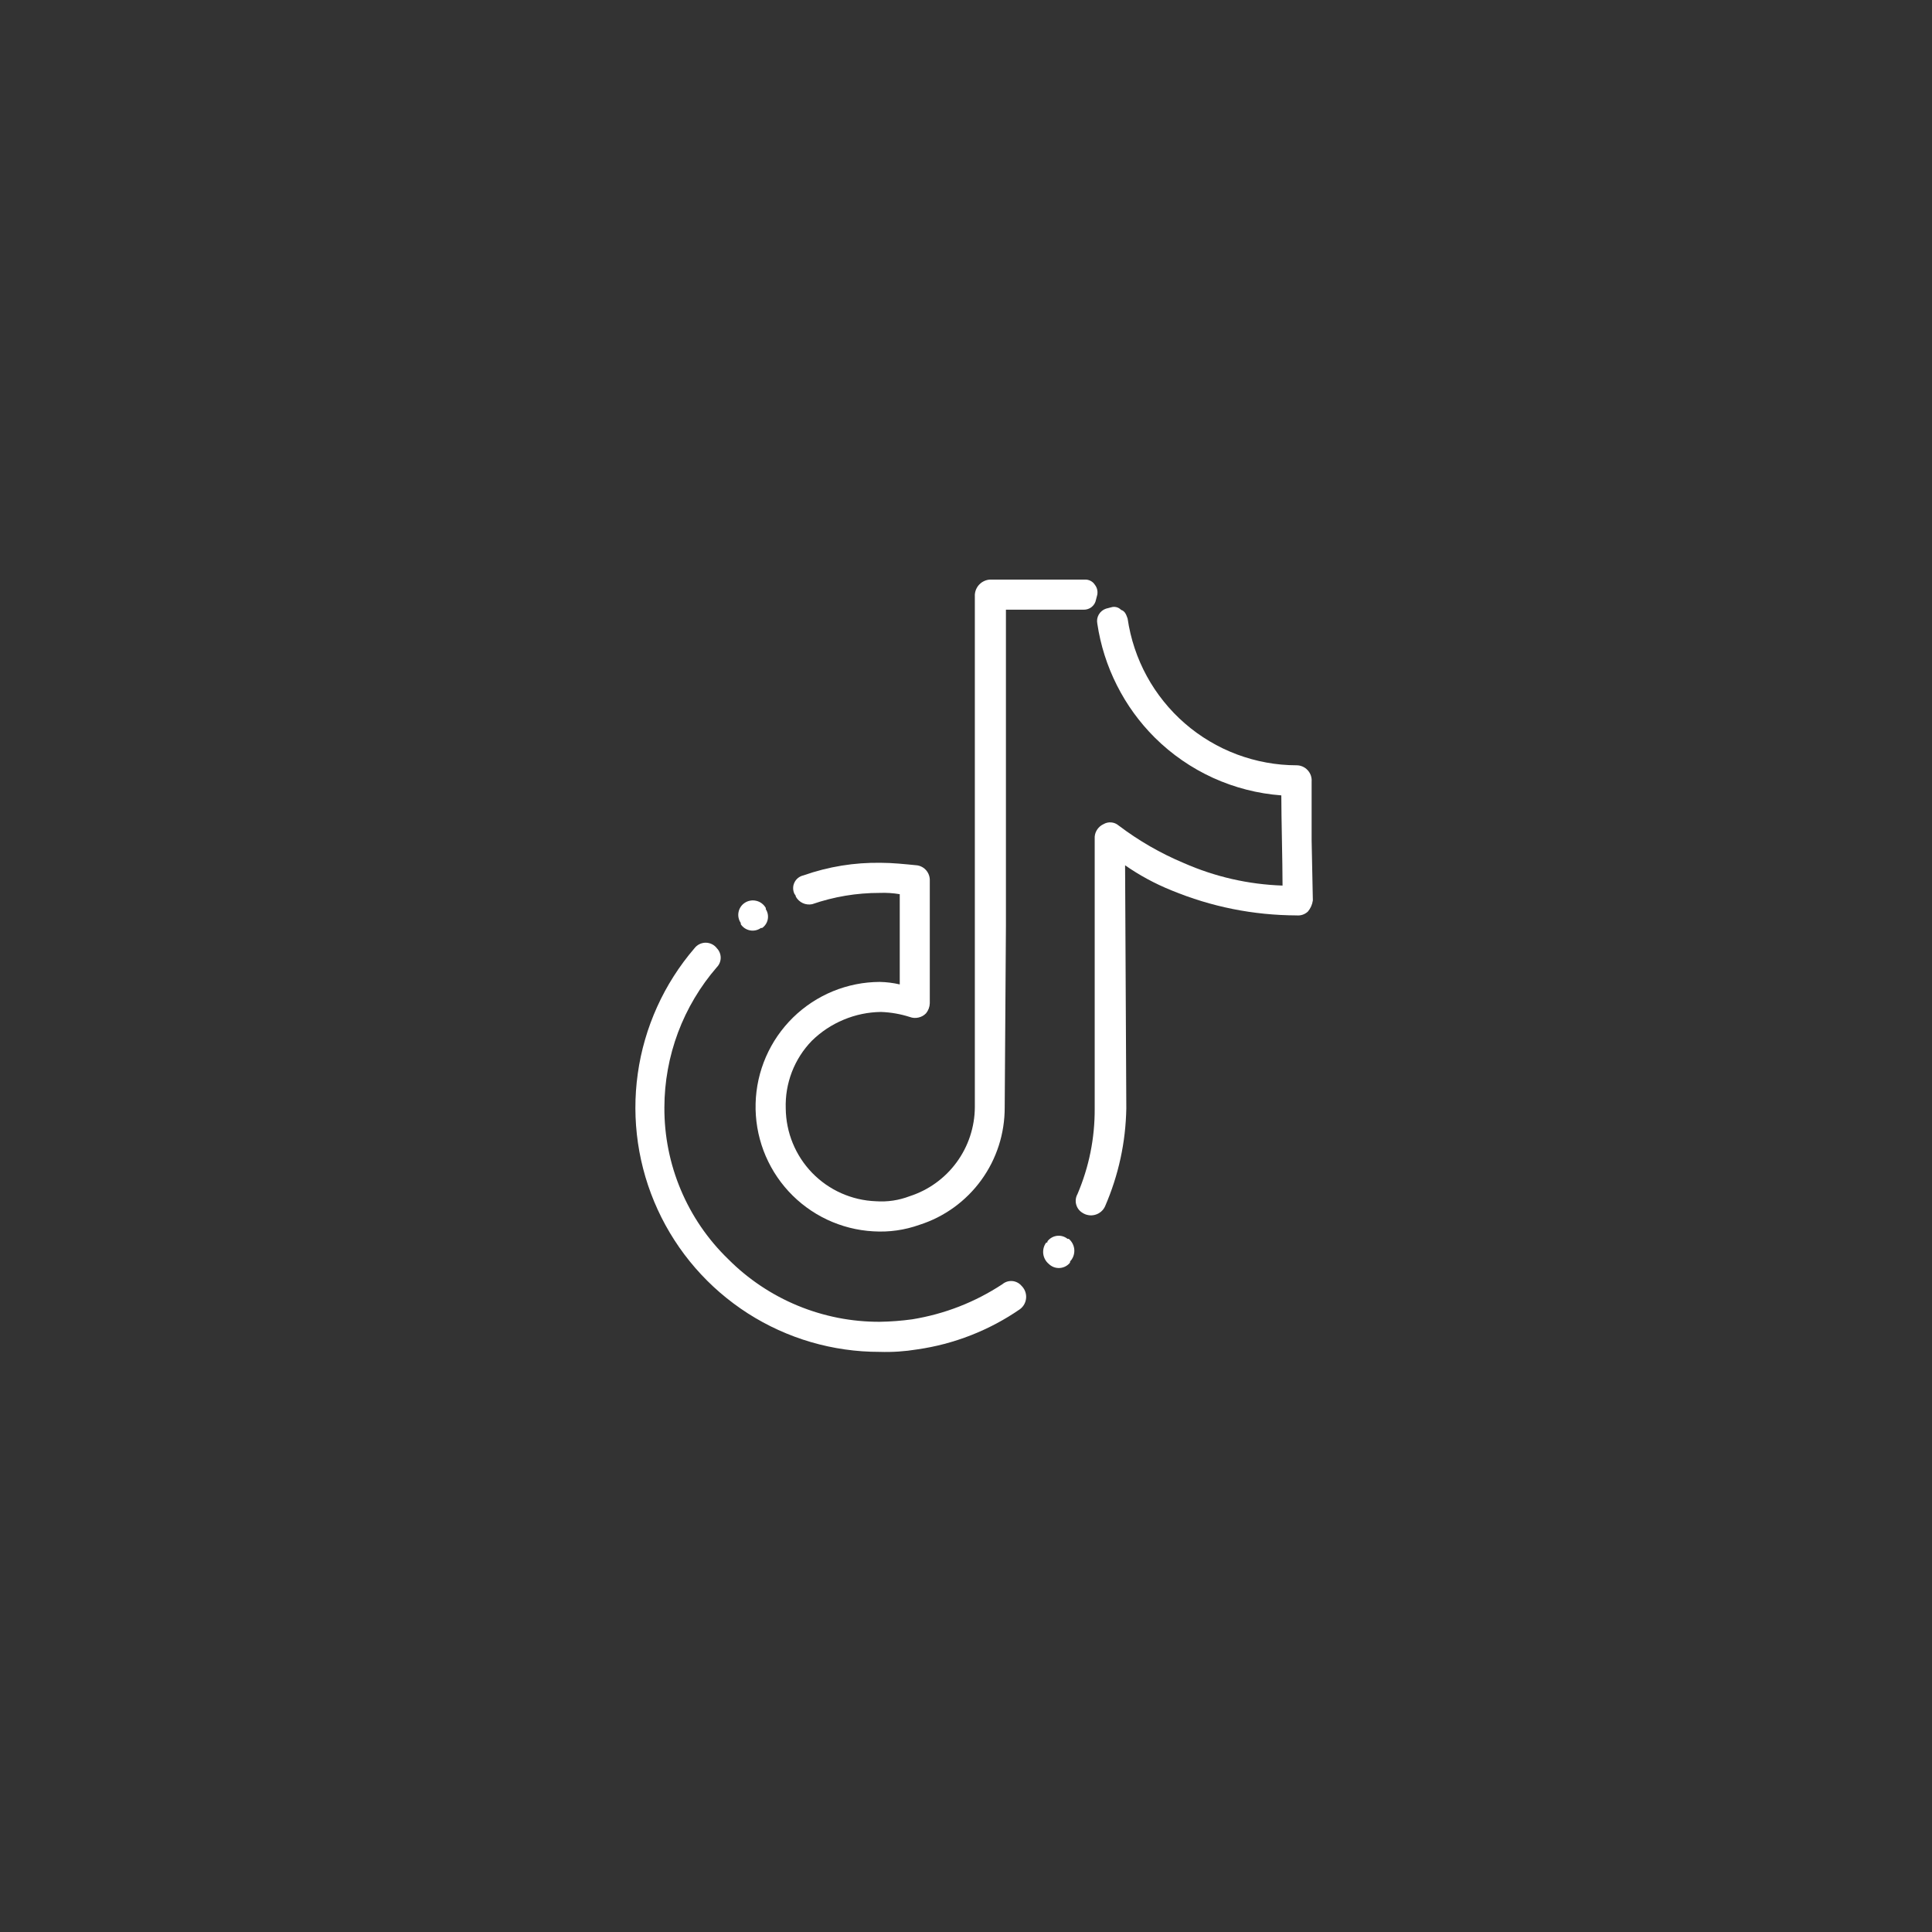 <svg xmlns="http://www.w3.org/2000/svg" xmlns:xlink="http://www.w3.org/1999/xlink" width="500" zoomAndPan="magnify" viewBox="0 0 375 375" height="500" preserveAspectRatio="xMidYMid meet" version="1.0"><rect x="0" y="0" width="375" height="375" fill="#333333" stroke="none"/><defs><clipPath id="35a09fec33"><path d="M 123 182 L 200 182 L 200 262.5 L 123 262.5 Z M 123 182 " clip-rule="nonzero"/></clipPath><clipPath id="de123915e2"><path d="M 146 112.5 L 214 112.5 L 214 240 L 146 240 Z M 146 112.5 " clip-rule="nonzero"/></clipPath></defs><path fill="#ffffff" d="M 148.641 176.477 L 148.641 176.238 C 148.445 175.887 148.184 175.59 147.863 175.348 C 147.543 175.105 147.184 174.938 146.793 174.848 C 146.402 174.754 146.008 174.742 145.613 174.816 C 145.215 174.887 144.852 175.035 144.52 175.262 C 144.211 175.473 143.957 175.73 143.754 176.043 C 143.551 176.352 143.414 176.691 143.348 177.055 C 143.277 177.418 143.281 177.781 143.355 178.145 C 143.434 178.508 143.574 178.844 143.785 179.152 L 143.785 179.391 C 143.988 179.703 144.246 179.965 144.559 180.172 C 144.871 180.379 145.211 180.516 145.578 180.586 C 145.945 180.656 146.309 180.652 146.676 180.57 C 147.039 180.492 147.375 180.344 147.68 180.125 L 147.922 180.125 C 148.207 179.93 148.445 179.684 148.633 179.395 C 148.824 179.105 148.953 178.789 149.02 178.449 C 149.086 178.109 149.086 177.766 149.023 177.426 C 148.957 177.086 148.832 176.77 148.641 176.477 Z M 148.641 176.477 " fill-opacity="1" fill-rule="nonzero"/><g clip-path="url(#35a09fec33)"><path fill="#ffffff" d="M 198.211 249.5 C 197.98 249.25 197.711 249.051 197.406 248.906 C 197.098 248.758 196.777 248.672 196.438 248.648 C 196.098 248.629 195.766 248.668 195.441 248.773 C 195.121 248.879 194.828 249.043 194.566 249.262 C 189.215 252.77 183.383 255.043 177.07 256.078 C 174.973 256.367 172.863 256.527 170.746 256.559 C 168.016 256.566 165.309 256.309 162.633 255.781 C 159.953 255.25 157.352 254.465 154.828 253.422 C 152.305 252.379 149.91 251.098 147.641 249.578 C 145.371 248.059 143.27 246.332 141.344 244.395 C 139.371 242.488 137.613 240.402 136.062 238.141 C 134.516 235.875 133.207 233.48 132.145 230.949 C 131.078 228.422 130.277 225.812 129.742 223.121 C 129.203 220.43 128.945 217.711 128.957 214.965 C 128.961 212.48 129.184 210.02 129.629 207.574 C 130.07 205.129 130.73 202.746 131.598 200.418 C 132.469 198.094 133.539 195.863 134.809 193.73 C 136.078 191.594 137.527 189.59 139.152 187.715 C 139.391 187.469 139.57 187.191 139.695 186.875 C 139.824 186.559 139.887 186.23 139.887 185.891 C 139.887 185.551 139.824 185.223 139.695 184.906 C 139.57 184.594 139.391 184.312 139.152 184.066 C 139.027 183.898 138.883 183.746 138.719 183.609 C 138.555 183.473 138.379 183.359 138.191 183.266 C 138 183.172 137.805 183.098 137.598 183.051 C 137.391 183 137.184 182.977 136.973 182.977 C 136.758 182.977 136.551 183 136.344 183.051 C 136.141 183.098 135.941 183.172 135.754 183.266 C 135.562 183.359 135.387 183.473 135.223 183.609 C 135.062 183.746 134.918 183.898 134.789 184.066 C 133.316 185.777 131.977 187.586 130.762 189.492 C 129.547 191.395 128.477 193.375 127.547 195.434 C 126.617 197.492 125.836 199.602 125.207 201.773 C 124.578 203.941 124.105 206.145 123.793 208.383 C 123.477 210.617 123.324 212.863 123.328 215.125 C 123.336 217.383 123.504 219.629 123.828 221.863 C 124.156 224.098 124.641 226.297 125.281 228.465 C 125.922 230.629 126.715 232.738 127.656 234.789 C 128.598 236.844 129.68 238.816 130.906 240.715 C 132.129 242.613 133.48 244.414 134.961 246.117 C 136.441 247.82 138.035 249.41 139.746 250.887 C 141.453 252.359 143.258 253.707 145.156 254.926 C 147.055 256.141 149.031 257.219 151.086 258.152 C 153.141 259.086 155.25 259.871 157.414 260.504 C 159.578 261.133 161.777 261.609 164.012 261.926 C 166.246 262.246 168.488 262.402 170.746 262.398 C 173.188 262.477 175.617 262.316 178.031 261.918 C 181.609 261.406 185.078 260.492 188.445 259.176 C 191.809 257.859 194.98 256.176 197.957 254.125 C 198.137 253.996 198.297 253.844 198.441 253.68 C 198.59 253.512 198.715 253.332 198.82 253.137 C 198.922 252.941 199.008 252.734 199.066 252.523 C 199.125 252.309 199.16 252.094 199.172 251.871 C 199.184 251.648 199.172 251.43 199.133 251.211 C 199.098 250.992 199.035 250.781 198.953 250.578 C 198.867 250.371 198.762 250.18 198.633 249.996 C 198.508 249.816 198.363 249.652 198.199 249.5 Z M 198.211 249.5 " fill-opacity="1" fill-rule="nonzero"/></g><path fill="#ffffff" d="M 203.309 240.938 C 203.309 241.18 203.309 241.18 203.07 241.18 C 202.84 241.488 202.672 241.832 202.574 242.207 C 202.477 242.582 202.449 242.961 202.492 243.348 C 202.539 243.734 202.656 244.098 202.84 244.438 C 203.023 244.777 203.266 245.074 203.562 245.32 C 203.844 245.598 204.168 245.805 204.535 245.945 C 204.902 246.082 205.285 246.141 205.676 246.117 C 206.07 246.094 206.441 245.992 206.793 245.812 C 207.141 245.633 207.441 245.387 207.688 245.082 C 207.688 244.84 207.688 244.84 207.926 244.586 C 208.156 244.277 208.324 243.934 208.422 243.562 C 208.523 243.188 208.551 242.809 208.508 242.426 C 208.461 242.043 208.348 241.68 208.164 241.34 C 207.98 241 207.742 240.703 207.445 240.457 L 207.207 240.457 C 206.918 240.227 206.594 240.059 206.238 239.957 C 205.883 239.859 205.523 239.832 205.156 239.875 C 204.789 239.922 204.445 240.035 204.125 240.219 C 203.805 240.402 203.531 240.645 203.309 240.938 Z M 203.309 240.938 " fill-opacity="1" fill-rule="nonzero"/><g clip-path="url(#de123915e2)"><path fill="#ffffff" d="M 210.609 112.5 L 192.125 112.5 C 191.746 112.523 191.387 112.617 191.043 112.773 C 190.699 112.93 190.391 113.141 190.125 113.41 C 189.855 113.676 189.645 113.984 189.488 114.328 C 189.332 114.676 189.242 115.035 189.215 115.414 L 189.215 214.914 C 189.211 215.871 189.129 216.82 188.973 217.762 C 188.816 218.707 188.59 219.629 188.289 220.539 C 187.992 221.445 187.621 222.324 187.184 223.172 C 186.746 224.02 186.246 224.832 185.68 225.602 C 185.117 226.371 184.496 227.094 183.82 227.766 C 183.141 228.438 182.414 229.055 181.641 229.613 C 180.867 230.172 180.055 230.668 179.203 231.098 C 178.352 231.527 177.473 231.891 176.562 232.184 C 174.445 232.992 172.258 233.316 169.996 233.16 C 169.422 233.137 168.848 233.09 168.273 233.012 C 167.703 232.938 167.137 232.832 166.574 232.703 C 166.012 232.574 165.457 232.414 164.91 232.23 C 164.359 232.047 163.824 231.84 163.297 231.605 C 162.77 231.371 162.254 231.109 161.75 230.828 C 161.25 230.543 160.762 230.234 160.285 229.906 C 159.812 229.574 159.355 229.223 158.918 228.848 C 158.477 228.477 158.055 228.082 157.652 227.668 C 157.25 227.254 156.867 226.82 156.508 226.367 C 156.145 225.918 155.809 225.449 155.492 224.969 C 155.176 224.484 154.879 223.988 154.613 223.477 C 154.344 222.965 154.098 222.441 153.879 221.906 C 153.66 221.375 153.465 220.828 153.297 220.277 C 153.129 219.723 152.988 219.164 152.875 218.598 C 152.758 218.031 152.672 217.461 152.613 216.887 C 152.551 216.312 152.52 215.734 152.512 215.156 C 152.473 213.945 152.551 212.746 152.75 211.555 C 152.953 210.359 153.27 209.199 153.703 208.07 C 154.137 206.941 154.684 205.867 155.332 204.848 C 155.984 203.828 156.73 202.887 157.574 202.02 C 159.371 200.258 161.426 198.895 163.746 197.926 C 166.066 196.957 168.484 196.453 170.996 196.418 C 172.906 196.488 174.77 196.812 176.59 197.395 C 177.141 197.602 177.703 197.637 178.277 197.504 C 178.852 197.375 179.344 197.098 179.754 196.672 C 180.207 196.102 180.449 195.453 180.473 194.723 L 180.473 170.879 C 180.48 170.531 180.426 170.191 180.312 169.863 C 180.195 169.531 180.027 169.234 179.805 168.965 C 179.582 168.699 179.316 168.477 179.016 168.305 C 178.711 168.133 178.387 168.02 178.043 167.965 C 175.613 167.723 173.188 167.469 170.996 167.469 C 165.832 167.387 160.816 168.203 155.941 169.914 C 155.75 169.957 155.57 170.02 155.395 170.102 C 155.219 170.188 155.055 170.289 154.902 170.41 C 154.75 170.531 154.613 170.668 154.492 170.82 C 154.371 170.977 154.27 171.141 154.188 171.316 C 154.105 171.492 154.043 171.676 154 171.867 C 153.961 172.059 153.945 172.25 153.949 172.445 C 153.953 172.641 153.977 172.832 154.027 173.023 C 154.074 173.211 154.145 173.391 154.234 173.562 C 154.375 173.695 154.457 173.855 154.473 174.047 C 154.625 174.32 154.816 174.562 155.047 174.777 C 155.277 174.992 155.531 175.164 155.816 175.293 C 156.102 175.426 156.398 175.508 156.711 175.543 C 157.023 175.578 157.332 175.566 157.637 175.504 C 161.887 174.039 166.262 173.309 170.758 173.312 C 172.059 173.262 173.355 173.344 174.641 173.562 L 174.641 191.074 C 173.363 190.777 172.066 190.617 170.758 190.59 C 169.98 190.594 169.203 190.633 168.43 190.711 C 167.656 190.789 166.891 190.902 166.129 191.055 C 165.367 191.207 164.613 191.395 163.867 191.621 C 163.125 191.844 162.391 192.105 161.672 192.398 C 160.953 192.695 160.25 193.023 159.562 193.387 C 158.875 193.75 158.207 194.145 157.559 194.57 C 156.906 195 156.281 195.457 155.676 195.945 C 155.07 196.434 154.488 196.949 153.934 197.492 C 153.379 198.039 152.848 198.605 152.348 199.203 C 151.848 199.797 151.375 200.414 150.934 201.055 C 150.492 201.695 150.082 202.355 149.707 203.035 C 149.328 203.715 148.984 204.414 148.672 205.125 C 148.363 205.84 148.086 206.566 147.844 207.309 C 147.605 208.047 147.398 208.797 147.23 209.555 C 147.062 210.316 146.93 211.082 146.836 211.855 C 146.738 212.629 146.684 213.402 146.664 214.18 C 146.641 214.957 146.66 215.734 146.715 216.512 C 146.77 217.289 146.859 218.059 146.988 218.828 C 147.117 219.594 147.281 220.355 147.484 221.105 C 147.688 221.859 147.922 222.598 148.195 223.328 C 148.469 224.055 148.777 224.77 149.121 225.469 C 149.461 226.168 149.836 226.848 150.242 227.512 C 150.652 228.172 151.09 228.816 151.559 229.438 C 152.027 230.055 152.523 230.652 153.051 231.227 C 153.578 231.797 154.133 232.344 154.711 232.863 C 155.289 233.383 155.891 233.871 156.52 234.332 C 157.145 234.793 157.793 235.223 158.457 235.621 C 159.125 236.02 159.812 236.387 160.516 236.719 C 161.219 237.051 161.934 237.348 162.664 237.609 C 163.398 237.875 164.141 238.102 164.895 238.293 C 165.645 238.484 166.406 238.641 167.176 238.758 C 167.945 238.875 168.715 238.957 169.492 239 C 172.578 239.191 175.574 238.77 178.488 237.73 C 179.684 237.348 180.844 236.871 181.965 236.305 C 183.086 235.734 184.156 235.082 185.176 234.344 C 186.191 233.605 187.145 232.793 188.035 231.902 C 188.926 231.012 189.738 230.059 190.477 229.039 C 191.215 228.02 191.867 226.949 192.438 225.828 C 193.004 224.703 193.48 223.543 193.867 222.348 C 194.254 221.148 194.539 219.926 194.73 218.684 C 194.922 217.438 195.016 216.188 195.012 214.93 L 195.25 179.656 L 195.25 118.34 L 210.305 118.34 C 210.59 118.352 210.871 118.312 211.141 118.223 C 211.414 118.137 211.664 118 211.887 117.82 C 212.109 117.641 212.293 117.43 212.441 117.184 C 212.586 116.938 212.684 116.672 212.734 116.391 L 212.988 115.414 C 213.102 114.695 212.938 114.051 212.492 113.477 C 212.281 113.152 212 112.906 211.656 112.73 C 211.309 112.559 210.945 112.48 210.559 112.5 Z M 210.609 112.5 " fill-opacity="1" fill-rule="nonzero"/></g><path fill="#ffffff" d="M 254.586 163.102 L 254.586 151.699 C 254.617 151.289 254.562 150.895 254.43 150.508 C 254.293 150.125 254.086 149.781 253.809 149.484 C 253.531 149.184 253.207 148.953 252.836 148.789 C 252.461 148.625 252.07 148.543 251.664 148.543 C 250.676 148.539 249.691 148.496 248.711 148.406 C 247.73 148.316 246.754 148.184 245.785 148.004 C 244.812 147.828 243.852 147.609 242.902 147.344 C 241.953 147.082 241.016 146.777 240.09 146.434 C 239.168 146.086 238.262 145.699 237.371 145.273 C 236.484 144.848 235.617 144.379 234.77 143.875 C 233.922 143.371 233.098 142.832 232.297 142.254 C 231.496 141.676 230.727 141.062 229.98 140.414 C 229.234 139.77 228.52 139.09 227.836 138.379 C 227.152 137.668 226.5 136.93 225.883 136.16 C 225.262 135.391 224.68 134.598 224.129 133.777 C 223.582 132.957 223.07 132.113 222.598 131.246 C 222.125 130.379 221.691 129.496 221.297 128.59 C 220.902 127.684 220.551 126.766 220.238 125.828 C 219.926 124.891 219.652 123.941 219.426 122.98 C 219.199 122.023 219.012 121.055 218.871 120.074 C 218.617 119.355 218.379 118.617 217.605 118.379 C 217.355 118.117 217.055 117.941 216.703 117.852 C 216.352 117.762 216.004 117.773 215.656 117.883 L 214.684 118.137 C 214.387 118.234 214.121 118.379 213.879 118.574 C 213.637 118.77 213.438 119.004 213.281 119.27 C 213.125 119.539 213.02 119.828 212.969 120.133 C 212.922 120.441 212.926 120.746 212.988 121.051 C 213.613 125.246 214.883 129.234 216.793 133.02 C 218.703 136.805 221.156 140.191 224.16 143.184 C 225.793 144.805 227.559 146.27 229.453 147.578 C 231.344 148.887 233.34 150.02 235.434 150.977 C 237.527 151.93 239.688 152.695 241.918 153.266 C 244.145 153.84 246.406 154.211 248.703 154.383 C 248.703 158.754 248.941 167.27 248.941 171.891 C 242.266 171.656 235.867 170.195 229.75 167.508 C 225.227 165.609 221.012 163.176 217.098 160.211 C 216.688 159.867 216.215 159.672 215.684 159.629 C 215.148 159.582 214.652 159.699 214.188 159.969 C 213.707 160.191 213.312 160.52 213.004 160.953 C 212.699 161.391 212.523 161.871 212.48 162.402 L 212.48 215.195 C 212.504 220.949 211.391 226.473 209.141 231.766 C 208.969 232.074 208.859 232.402 208.816 232.75 C 208.77 233.102 208.793 233.449 208.887 233.789 C 208.977 234.129 209.129 234.441 209.34 234.723 C 209.555 235.004 209.812 235.234 210.117 235.414 C 210.297 235.531 210.488 235.629 210.691 235.707 C 210.895 235.781 211.102 235.836 211.312 235.867 C 211.527 235.902 211.742 235.91 211.957 235.895 C 212.176 235.879 212.387 235.844 212.594 235.781 C 212.801 235.723 213 235.641 213.191 235.539 C 213.379 235.434 213.559 235.312 213.723 235.172 C 213.887 235.031 214.031 234.875 214.164 234.703 C 214.293 234.527 214.402 234.344 214.492 234.148 C 217.117 228.086 218.492 221.75 218.617 215.145 L 218.379 167.953 C 221.195 169.91 224.191 171.531 227.371 172.816 C 235.152 176.023 243.25 177.645 251.664 177.68 C 252.496 177.75 253.227 177.504 253.852 176.945 C 254.383 176.312 254.707 175.586 254.824 174.77 Z M 254.586 163.102 " fill-opacity="1" fill-rule="nonzero"/></svg>